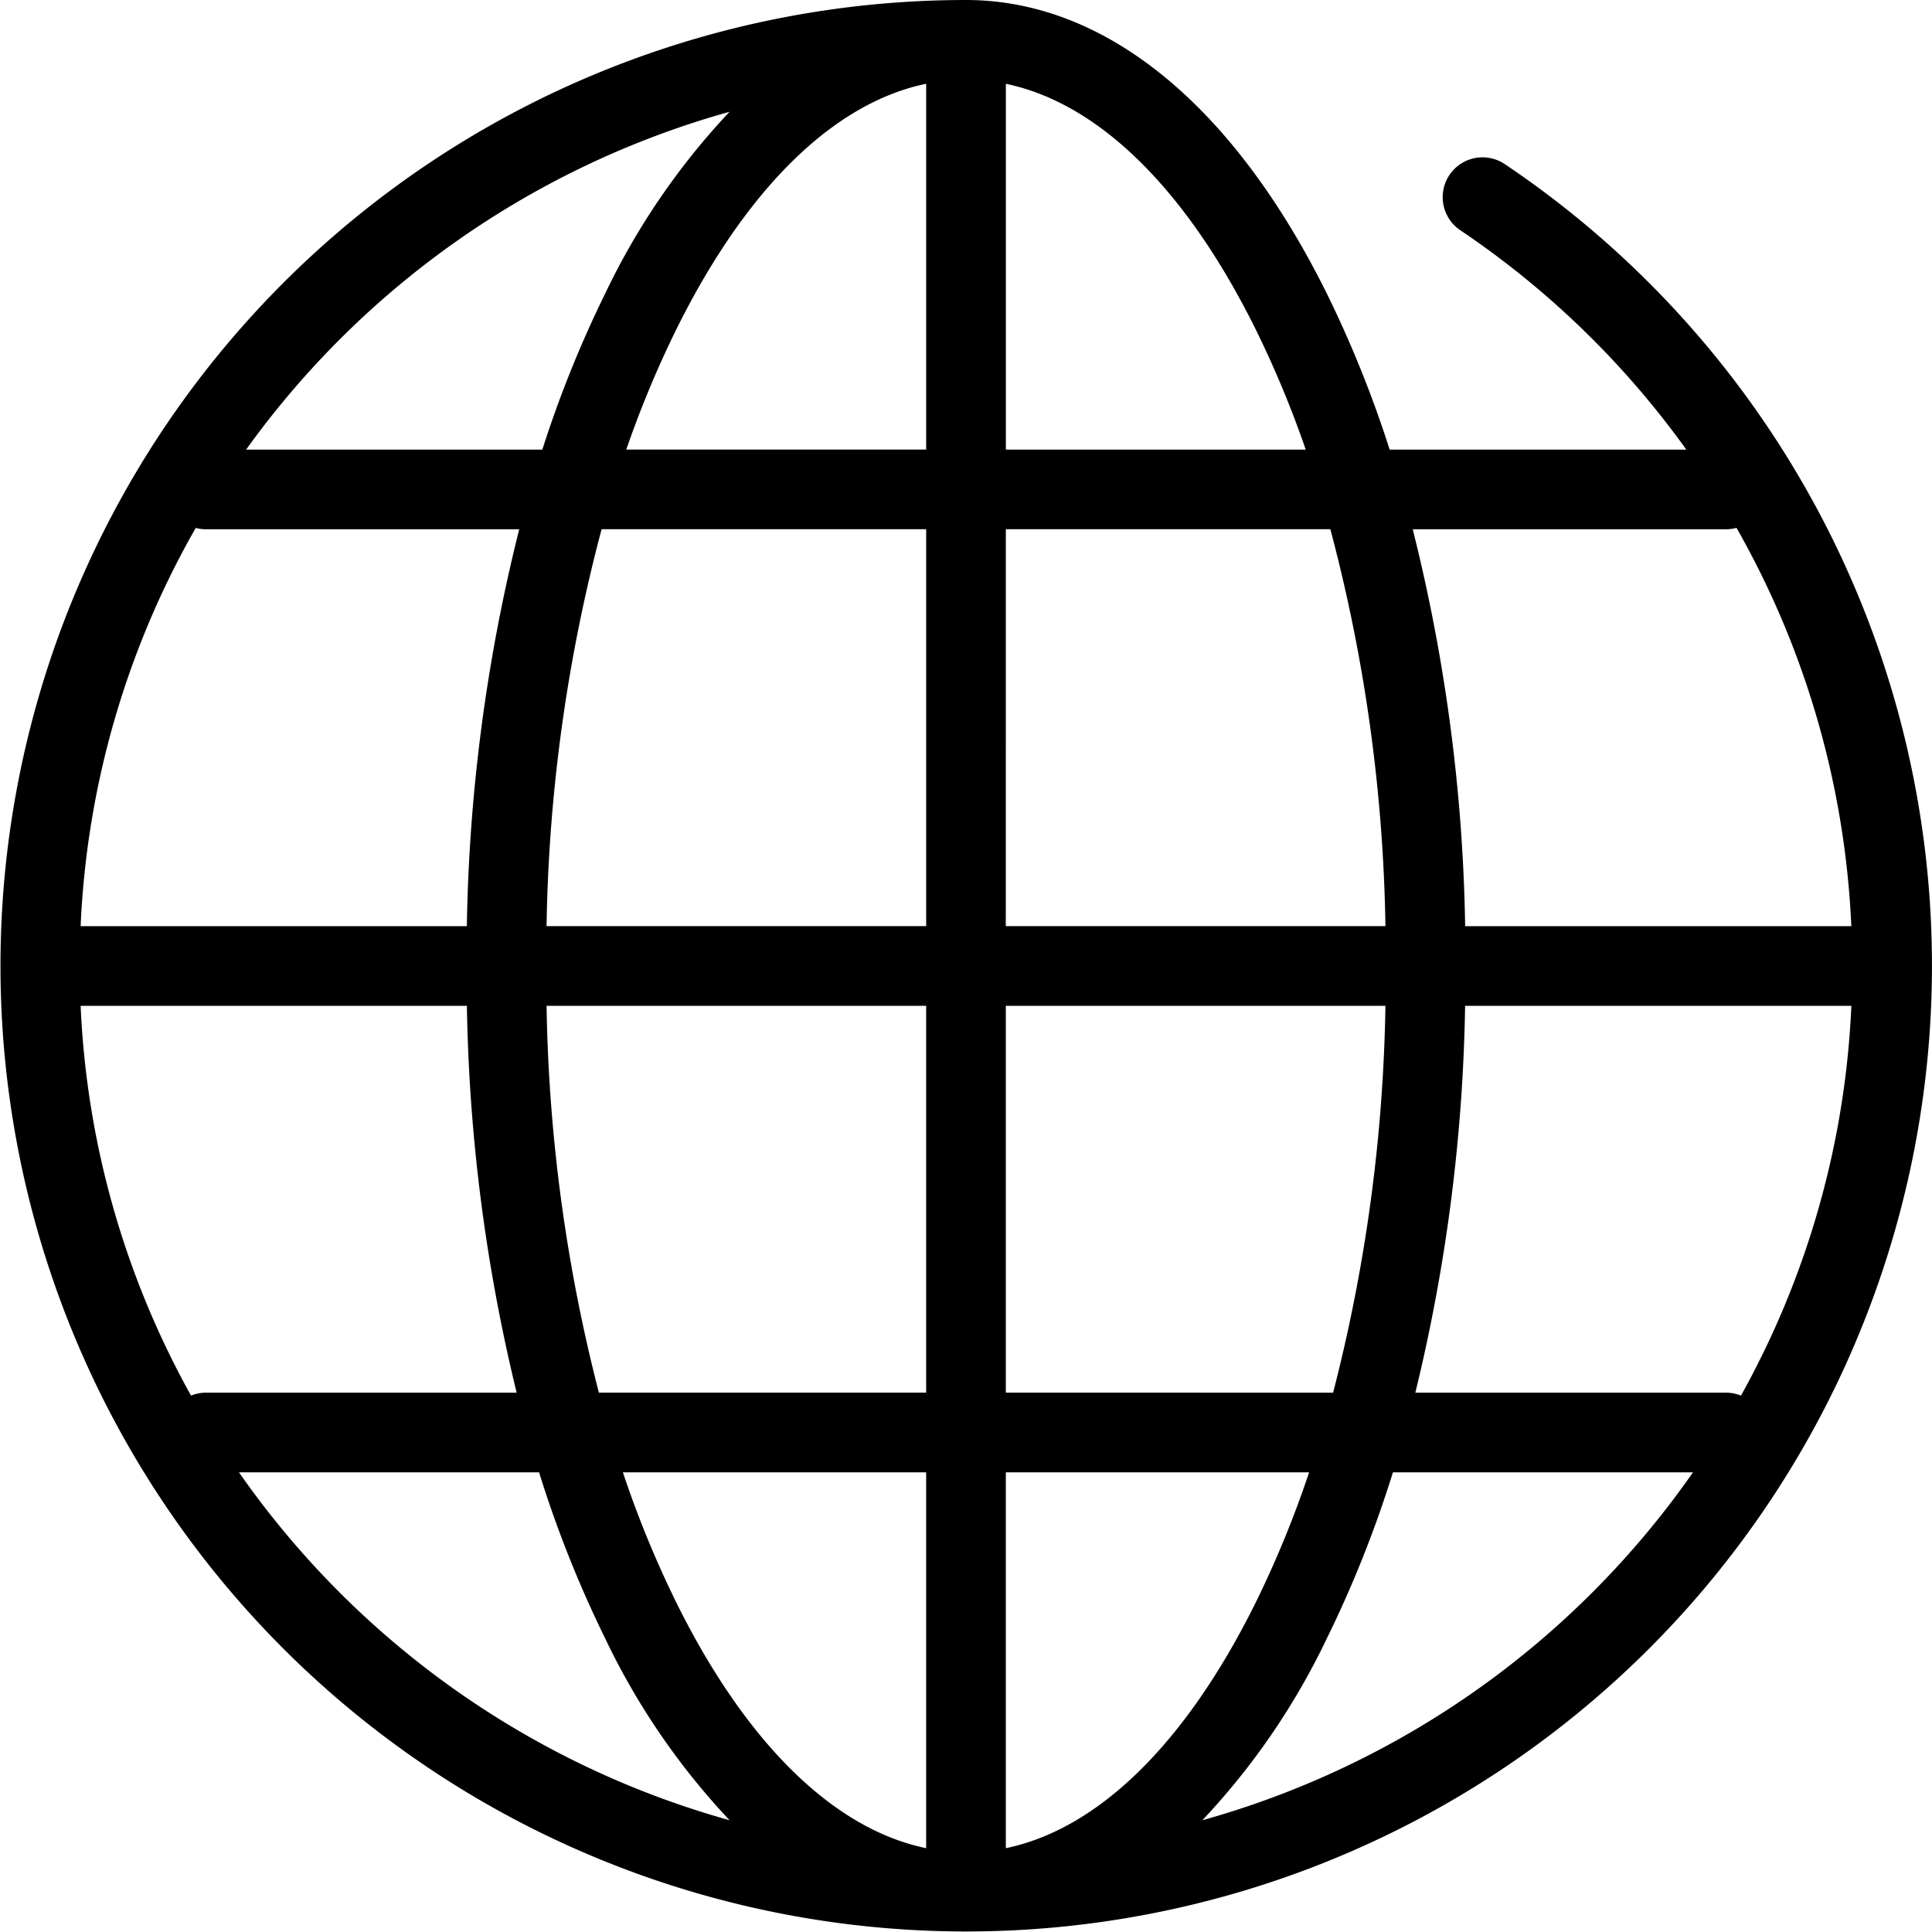 <svg xmlns="http://www.w3.org/2000/svg" viewBox="0 0 44.376 44.376"><title>iconAsset 74</title><path d="M34.564 3.77a.915.915 0 0 0-1.023 1.518 20.412 20.412 0 0 1 5.192 5.039h-6.814a26.213 26.213 0 0 0-1.445-3.588C28.317 2.393 25.374 0 22.188 0a22.182 22.182 0 1 0 12.376 3.77zm5.424 28.286a.912.912 0 0 0-.344-.068h-7.135a40.175 40.175 0 0 0 1.143-8.885h8.872a20.215 20.215 0 0 1-2.536 8.953zm-35.6 0a20.216 20.216 0 0 1-2.536-8.953h8.872a40.175 40.175 0 0 0 1.143 8.885H4.732a.913.913 0 0 0-.345.068zm.108-19.93a.915.915 0 0 0 .236.031h7.194a40.002 40.002 0 0 0-1.203 9.116H1.852a20.219 20.219 0 0 1 2.644-9.148zM21.273 1.924v8.402h-6.888a23.868 23.868 0 0 1 1.156-2.774c1.603-3.23 3.61-5.189 5.732-5.628zm0 10.232v9.116h-8.719a37.746 37.746 0 0 1 1.264-9.116zm1.83 0h7.454a37.746 37.746 0 0 1 1.265 9.116h-8.72zM12.554 23.103h8.719v8.885h-7.517a37.937 37.937 0 0 1-1.202-8.885zm8.719 10.715v8.633c-2.122-.44-4.13-2.4-5.732-5.628a24.106 24.106 0 0 1-1.234-3.005zm1.83 8.633v-8.633h6.966a24.106 24.106 0 0 1-1.234 3.005c-1.603 3.229-3.61 5.188-5.732 5.628zm0-10.463v-8.885h8.719a37.937 37.937 0 0 1-1.202 8.885zm16.54-19.831a.916.916 0 0 0 .243-.033 20.329 20.329 0 0 1 2.637 9.149h-8.87a40.002 40.002 0 0 0-1.204-9.116zM28.836 7.553a23.868 23.868 0 0 1 1.155 2.774h-6.887V1.925c2.121.44 4.129 2.399 5.732 5.628zM16.758 2.567a16.335 16.335 0 0 0-2.856 4.172 26.213 26.213 0 0 0-1.445 3.588H5.653a20.426 20.426 0 0 1 11.105-7.76zM5.49 33.818h6.892a26.437 26.437 0 0 0 1.52 3.819 16.336 16.336 0 0 0 2.856 4.172 20.428 20.428 0 0 1-11.268-7.99zm22.127 7.991a16.336 16.336 0 0 0 2.857-4.172 26.425 26.425 0 0 0 1.52-3.819h6.892a20.43 20.43 0 0 1-11.269 7.991z" data-name="Layer 2"/></svg>